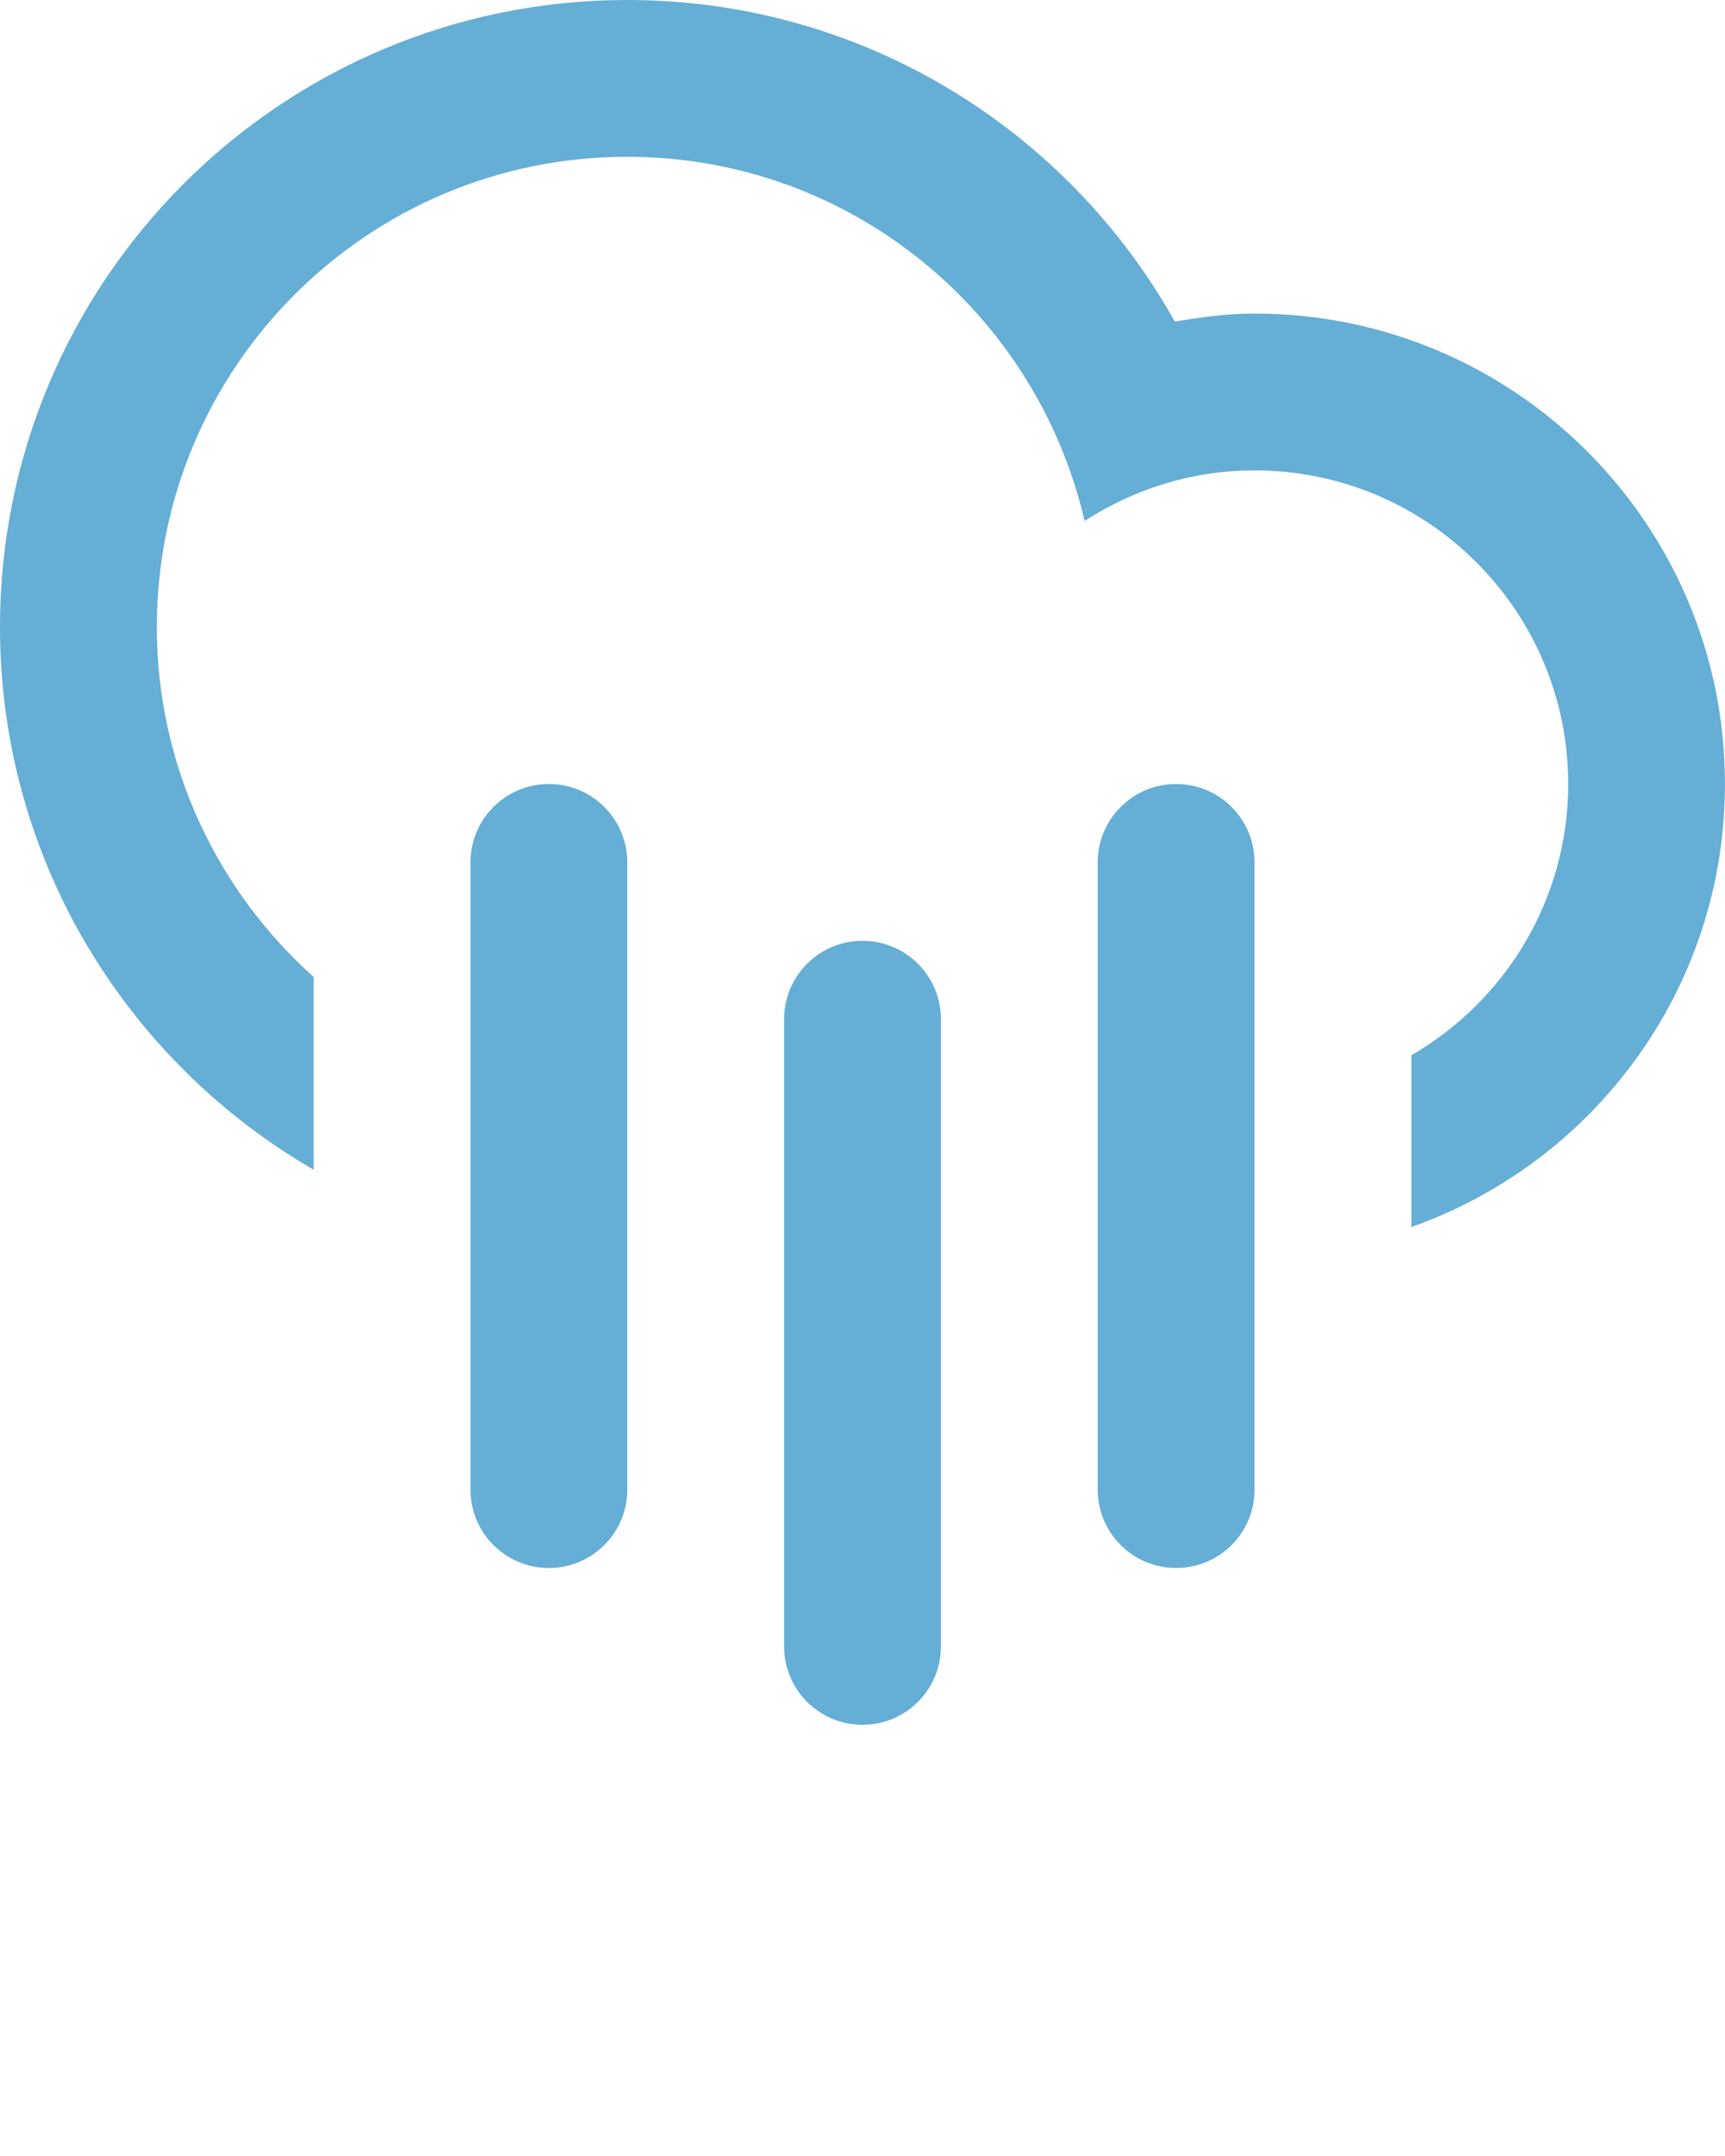 <svg width="100" height="125" viewBox="0 0 100 125" fill="none" xmlns="http://www.w3.org/2000/svg">
<g clip-path="url(#clip0)">
<path d="M81.818 71.14V61.183C87.248 58.037 90.91 52.18 90.91 45.454C90.91 35.413 82.768 27.272 72.726 27.272C69.088 27.272 65.721 28.363 62.875 30.206C60.079 18.121 49.299 9.09 36.363 9.09C21.302 9.09 9.092 21.3 9.092 36.361C9.092 44.428 12.618 51.653 18.184 56.646V67.82C7.326 61.528 0 49.813 0 36.361C0 16.279 16.281 0 36.363 0C50.01 0 61.886 7.526 68.105 18.646C69.614 18.389 71.146 18.18 72.726 18.18C87.788 18.18 99.997 30.391 99.997 45.454C99.998 57.324 92.406 67.394 81.818 71.14Z" fill="#65AED5"/>
<path d="M31.819 45.454C34.329 45.454 36.363 47.492 36.363 50V86.363C36.363 88.876 34.329 90.909 31.819 90.909C29.31 90.909 27.273 88.876 27.273 86.363V50C27.273 47.491 29.31 45.454 31.819 45.454Z" fill="#65AED5"/>
<path d="M50 54.546C52.509 54.546 54.547 56.581 54.547 59.092V95.454C54.548 97.965 52.51 100 50 100C47.49 100 45.454 97.965 45.454 95.454V59.092C45.455 56.579 47.491 54.546 50 54.546Z" fill="#65AED5"/>
<path d="M68.181 45.454C70.692 45.454 72.727 47.492 72.727 50V86.363C72.727 88.876 70.692 90.909 68.181 90.909C65.673 90.909 63.635 88.876 63.635 86.363V50C63.635 47.491 65.673 45.454 68.181 45.454Z" fill="#65AED5"/>
</g>
<defs>
<clipPath id="clip0">
<rect width="99.998" height="125" fill="white"/>
</clipPath>
</defs>
</svg>
